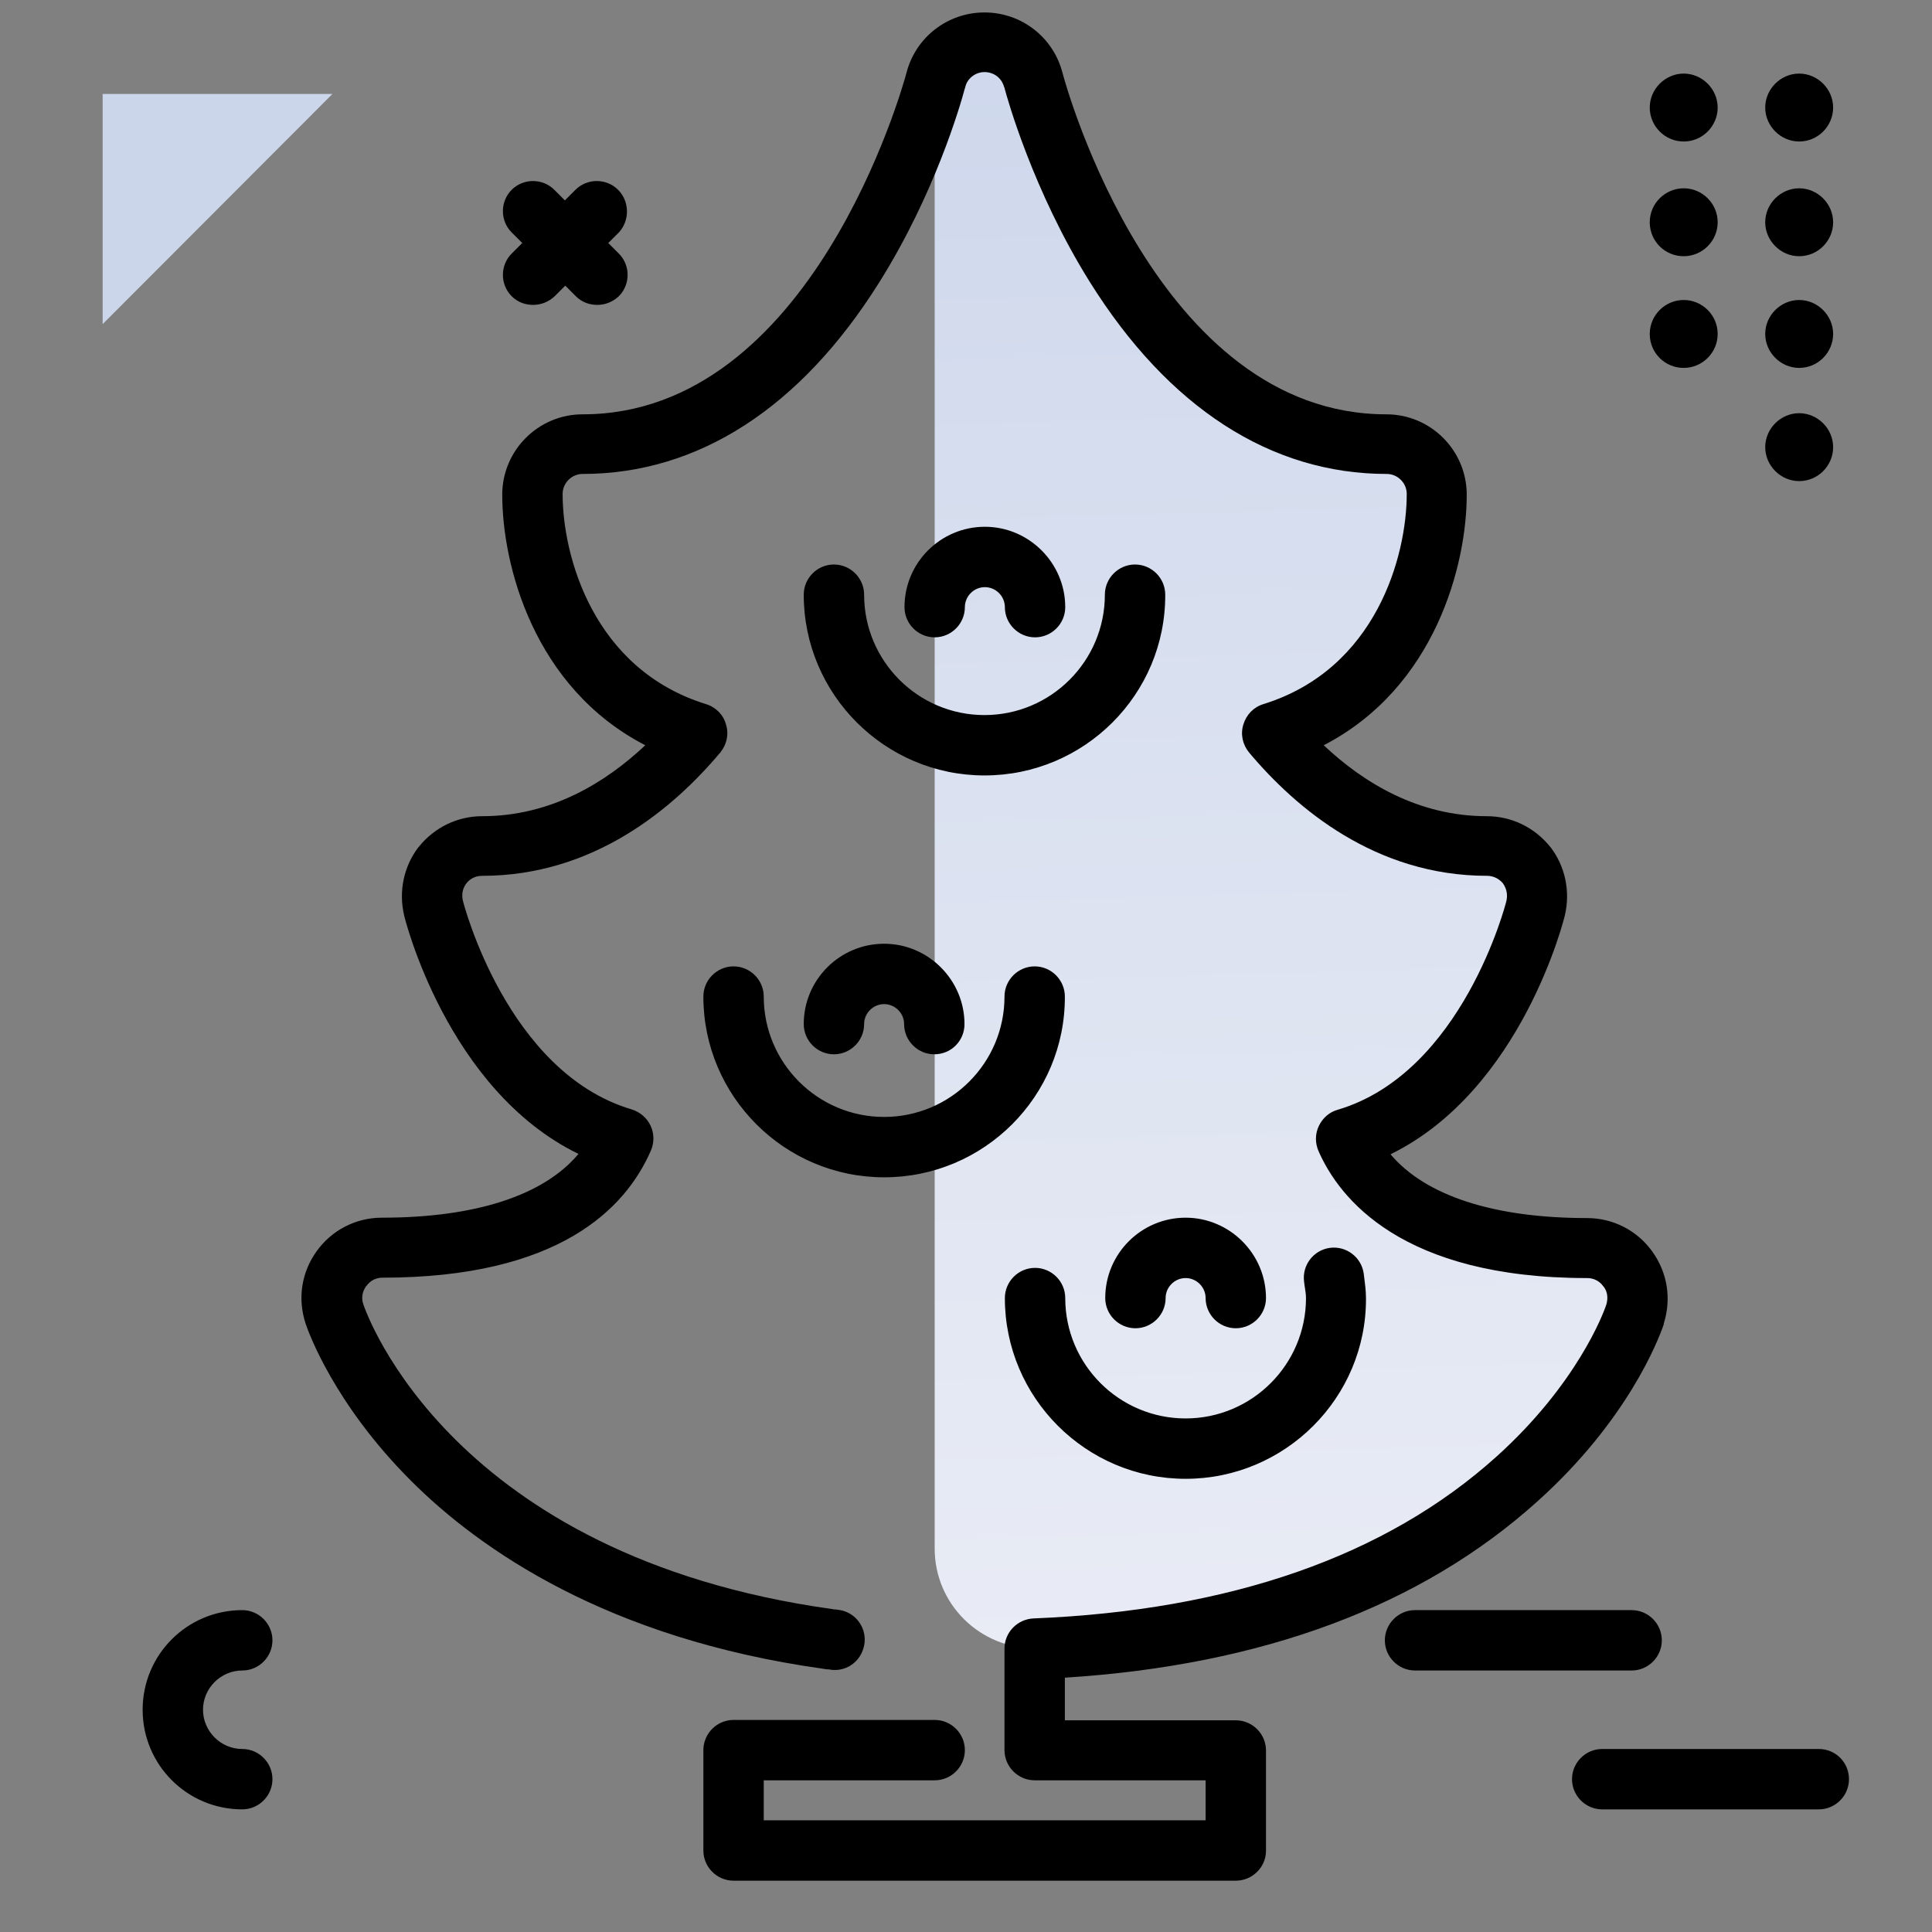 <svg version="1.1" id="Layer_1" xmlns="http://www.w3.org/2000/svg" xmlns:xlink="http://www.w3.org/1999/xlink" x="0px" y="0px" viewBox="0 0 512 512" enable-background="new 0 0 512 512" xml:space="preserve">
<rect x="0" y="0" width="512" height="512" fill="#808080" stroke="none"/>
<path fill="rgb(204, 214, 235)" class="secondary-color" d="M88.1,24.9L27.2,85.9V24.9H88.1z"></path>
<path d="M490,471.5c0,4.4-3.6,8-8,8h-57.4c-4.4,0-8-3.6-8-8s3.6-8,8-8H482C486.5,463.5,490,467.1,490,471.5z M440.4,434.7
	c0-4.4-3.6-8-8-8H375c-4.4,0-8,3.6-8,8s3.6,8,8,8h57.4C436.8,442.7,440.4,439.1,440.4,434.7z M476.8,97.5c5,0,9-4.1,9-9s-4.1-9-9-9
	s-9,4.1-9,9S471.9,97.5,476.8,97.5z M476.8,127.5c5,0,9-4.1,9-9s-4.1-9-9-9s-9,4.1-9,9S471.9,127.5,476.8,127.5z M476.8,37.5
	c5,0,9-4.1,9-9s-4.1-9-9-9s-9,4.1-9,9S471.9,37.5,476.8,37.5z M476.8,67.9c5,0,9-4.1,9-9s-4.1-9-9-9s-9,4.1-9,9
	S471.9,67.9,476.8,67.9z M446.2,79.5c-4.9,0-9,4-9,9s4,9,9,9c4.9,0,9-4,9-9S451.1,79.5,446.2,79.5z M446.2,49.9c-4.9,0-9,4-9,9
	s4,9,9,9c4.9,0,9-4,9-9S451.1,49.9,446.2,49.9z M446.2,37.5c5,0,9-4.1,9-9s-4.1-9-9-9s-9,4.1-9,9S441.2,37.5,446.2,37.5z
	 M64.2,442.7c4.4,0,8-3.6,8-8s-3.6-8-8-8c-14.6,0-26.4,11.8-26.4,26.4s11.8,26.4,26.4,26.4c4.4,0,8-3.6,8-8s-3.6-8-8-8
	c-5.7,0-10.4-4.7-10.4-10.4S58.5,442.7,64.2,442.7z M163.8,50.3c-3.1-3.1-8.2-3.1-11.3,0l-2.8,2.8l-2.8-2.8c-3.1-3.1-8.2-3.1-11.3,0
	c-3.1,3.1-3.1,8.2,0,11.3l2.8,2.8l-2.8,2.8c-3.1,3.1-3.1,8.2,0,11.3c1.6,1.6,3.6,2.3,5.7,2.3s4.1-0.8,5.7-2.3l2.8-2.8l2.8,2.8
	c1.6,1.6,3.6,2.3,5.7,2.3s4.1-0.8,5.7-2.3c3.1-3.1,3.1-8.2,0-11.3l-2.8-2.8l2.8-2.8C166.9,58.5,166.9,53.4,163.8,50.3z"></path>
<linearGradient id="SVGID_1_" gradientUnits="userSpaceOnUse" x1="342.488" y1="437.198" x2="329.657" y2="-26.881" class="gradient-element">
	<stop offset="0" class="primary-color-gradient" style="stop-color: rgb(233, 236, 245)"></stop>
	<stop offset="1" class="secondary-color-gradient" style="stop-color: rgb(204, 214, 235)"></stop>
</linearGradient>
<path fill="url(#SVGID_1_)" d="M431.5,336.2c-2.5-3.6-6.5-5.6-10.8-5.6c-43.7,0-58.7-17-63.9-28.9c37.3-11.1,49.7-58.8,50.2-61.1
	c0.9-4,0.1-8.1-2.4-11.5c-2.5-3.2-6.4-5.1-10.5-5.1c-26.8,0-45.9-16.6-57-29.8c33.9-10.5,43.7-44.2,43.7-63.4
	c0-7.3-6-13.3-13.3-13.3c-68.4,0-93.3-95.5-93.6-96.4c-1.5-6-6.8-10.1-12.9-10.1c-6.1,0-11.4,4.1-12.9,10.1c0,0.1-0.2,0.6-0.4,1.4
	l0,387.9c0,14.7,12,26.5,26.6,26.4h0c129.7-5.2,157.9-85.2,159.1-88.7C434.7,344.1,434,339.7,431.5,336.2z"></path>
<path d="M327.5,498.4H194.4c-4.4,0-8-3.6-8-8v-26.6c0-4.4,3.6-8,8-8h53.3c4.4,0,8,3.6,8,8s-3.6,8-8,8h-45.3v10.6h117.1v-10.6h-45.3
	c-4.4,0-8-3.6-8-8v-26.9c0-4.3,3.4-7.8,7.7-8c52.1-2.1,93.4-16.5,122.7-42.9c21.2-19.1,28.3-37.8,29.1-40.3c0.5-1.7,0.3-3.4-0.7-4.7
	c0,0-0.1-0.1-0.1-0.1c-1-1.4-2.5-2.2-4.3-2.2c-49.1,0-65.7-21.1-71.2-33.7c-0.9-2.1-0.9-4.5,0.1-6.6s2.8-3.7,5-4.3
	c33.1-9.8,44.6-54.8,44.7-55.3c0.3-1.2,0.3-3-0.9-4.7c-1-1.2-2.5-2-4.2-2c-29.5,0-50.6-17.8-63.1-32.7c-1.7-2.1-2.3-4.8-1.5-7.4
	s2.7-4.6,5.3-5.4c30-9.3,38-39.4,38-55.7c0-2.9-2.4-5.3-5.3-5.3c-30.7,0-57.9-17.6-78.7-50.9c-15-24-21.9-48.7-22.6-51.4
	c0-0.1,0-0.2-0.1-0.2c-0.6-2.4-2.7-4-5.2-4c-2.4,0-4.6,1.7-5.1,4c0,0.1,0,0.2-0.1,0.3c-1.2,4.5-8,28.1-22.8,51.6
	c-20.8,33.1-47.9,50.6-78.5,50.6c-2.9,0-5.3,2.4-5.3,5.3c0,16.3,8,46.4,38,55.7c2.6,0.8,4.6,2.8,5.3,5.4c0.8,2.6,0.2,5.3-1.5,7.4
	c-12.5,14.9-33.6,32.7-63.1,32.7c-1.7,0-3.2,0.7-4.2,2c-1.3,1.7-1.2,3.5-0.9,4.7c0.1,0.4,11.6,45.4,44.7,55.2c2.2,0.7,4,2.2,5,4.3
	s1,4.5,0.1,6.6c-6.7,15.4-24.4,33.7-71.2,33.7c-1.7,0-3.2,0.8-4.2,2.2c0,0-0.1,0.1-0.1,0.1c-1,1.4-1.3,3.1-0.7,4.8
	c0.9,2.6,23.4,66.6,124.1,80.7c0.1,0,0.3,0,0.4,0.1c0.1,0,0.2,0,0.3,0c0.4,0,0.9,0.1,1.6,0.2c4.3,0.8,7.2,5,6.3,9.4s-5,7.2-9.4,6.3
	c-0.1,0-0.2,0-0.3,0c-0.3,0-0.8-0.1-1.4-0.2c-56.9-8-90.7-31.5-109-49.8C88.5,372,81.7,352.9,81,350.8c-2.2-6.7-1.1-13.6,2.9-19.2
	c4-5.6,10.4-8.9,17.3-8.9c24.8,0,42.9-5.9,52.1-16.9c-34.9-17-46.1-62.7-46.2-63.2c-1.5-6.4-0.1-13,3.8-18.1c0,0,0.1-0.1,0.1-0.1
	c4.1-5.1,10.2-8.1,16.8-8.1c18.3,0,32.8-9,43.2-18.8c-29.6-15.3-37.9-47.8-37.9-66.4c0-11.8,9.6-21.3,21.3-21.3
	c60.7,0,84.8-86.7,85.8-90.4c0,0,0,0,0,0c2.4-9.5,10.9-16.1,20.7-16.1c9.8,0,18.3,6.6,20.7,16.1c1,3.8,25,90.4,85.8,90.4
	c11.8,0,21.3,9.6,21.3,21.3c0,18.5-8.3,51.1-37.9,66.4c10.4,9.8,24.9,18.8,43.2,18.8c6.6,0,12.7,3,16.8,8.1c0,0,0.1,0.1,0.1,0.1
	c3.9,5.1,5.3,11.7,3.8,18.1c-0.1,0.5-11.3,46.2-46.2,63.3c9.3,11,27.4,16.9,52.1,16.9c6.9,0,13.3,3.3,17.3,8.9
	c4,5.6,5.1,12.5,3,19.1c0,0,0,0.1,0,0.2c-1.4,4.1-9.6,25.5-33.6,47c-30.7,27.6-72.7,43.3-125.1,46.6v11.3h45.3c4.4,0,8,3.6,8,8v26.6
	C335.5,494.8,331.9,498.4,327.5,498.4z M314.2,391.9c-26.4,0-47.9-21.5-47.9-47.9c0-4.4,3.6-8,8-8s8,3.6,8,8
	c0,17.6,14.3,31.9,31.9,31.9s31.9-14.3,31.9-31.9c0-1-0.2-2.2-0.4-3.5l-0.1-0.8c-0.6-4.4,2.5-8.4,6.8-9c4.4-0.6,8.4,2.5,9,6.8
	l0.1,0.8c0.2,1.7,0.5,3.6,0.5,5.8C362.1,370.4,340.6,391.9,314.2,391.9z M327.5,352c-4.4,0-8-3.6-8-8c0-2.9-2.4-5.3-5.3-5.3
	s-5.3,2.4-5.3,5.3c0,4.4-3.6,8-8,8s-8-3.6-8-8c0-11.8,9.6-21.3,21.3-21.3s21.3,9.6,21.3,21.3C335.5,348.4,331.9,352,327.5,352z
	 M234.3,312c-26.4,0-47.9-21.5-47.9-47.9c0-4.4,3.6-8,8-8s8,3.6,8,8c0,17.6,14.3,31.9,31.9,31.9c17.6,0,31.9-14.3,31.9-31.9
	c0-4.4,3.6-8,8-8s8,3.6,8,8C282.3,290.5,260.8,312,234.3,312z M247.6,279.4c-4.4,0-8-3.6-8-8c0-2.9-2.4-5.3-5.3-5.3
	s-5.3,2.4-5.3,5.3c0,4.4-3.6,8-8,8s-8-3.6-8-8c0-11.8,9.6-21.3,21.3-21.3s21.3,9.6,21.3,21.3C255.6,275.8,252.1,279.4,247.6,279.4z
	 M260.9,205.5c-26.4,0-47.9-21.5-47.9-47.9c0-4.4,3.6-8,8-8s8,3.6,8,8c0,17.6,14.3,31.9,31.9,31.9c17.6,0,31.9-14.3,31.9-31.9
	c0-4.4,3.6-8,8-8s8,3.6,8,8C308.9,184,287.4,205.5,260.9,205.5z M274.3,168.9c-4.4,0-8-3.6-8-8c0-2.9-2.4-5.3-5.3-5.3
	c-2.9,0-5.3,2.4-5.3,5.3c0,4.4-3.6,8-8,8s-8-3.6-8-8c0-11.8,9.6-21.3,21.3-21.3c11.7,0,21.3,9.6,21.3,21.3
	C282.3,165.3,278.7,168.9,274.3,168.9z"></path>
</svg>